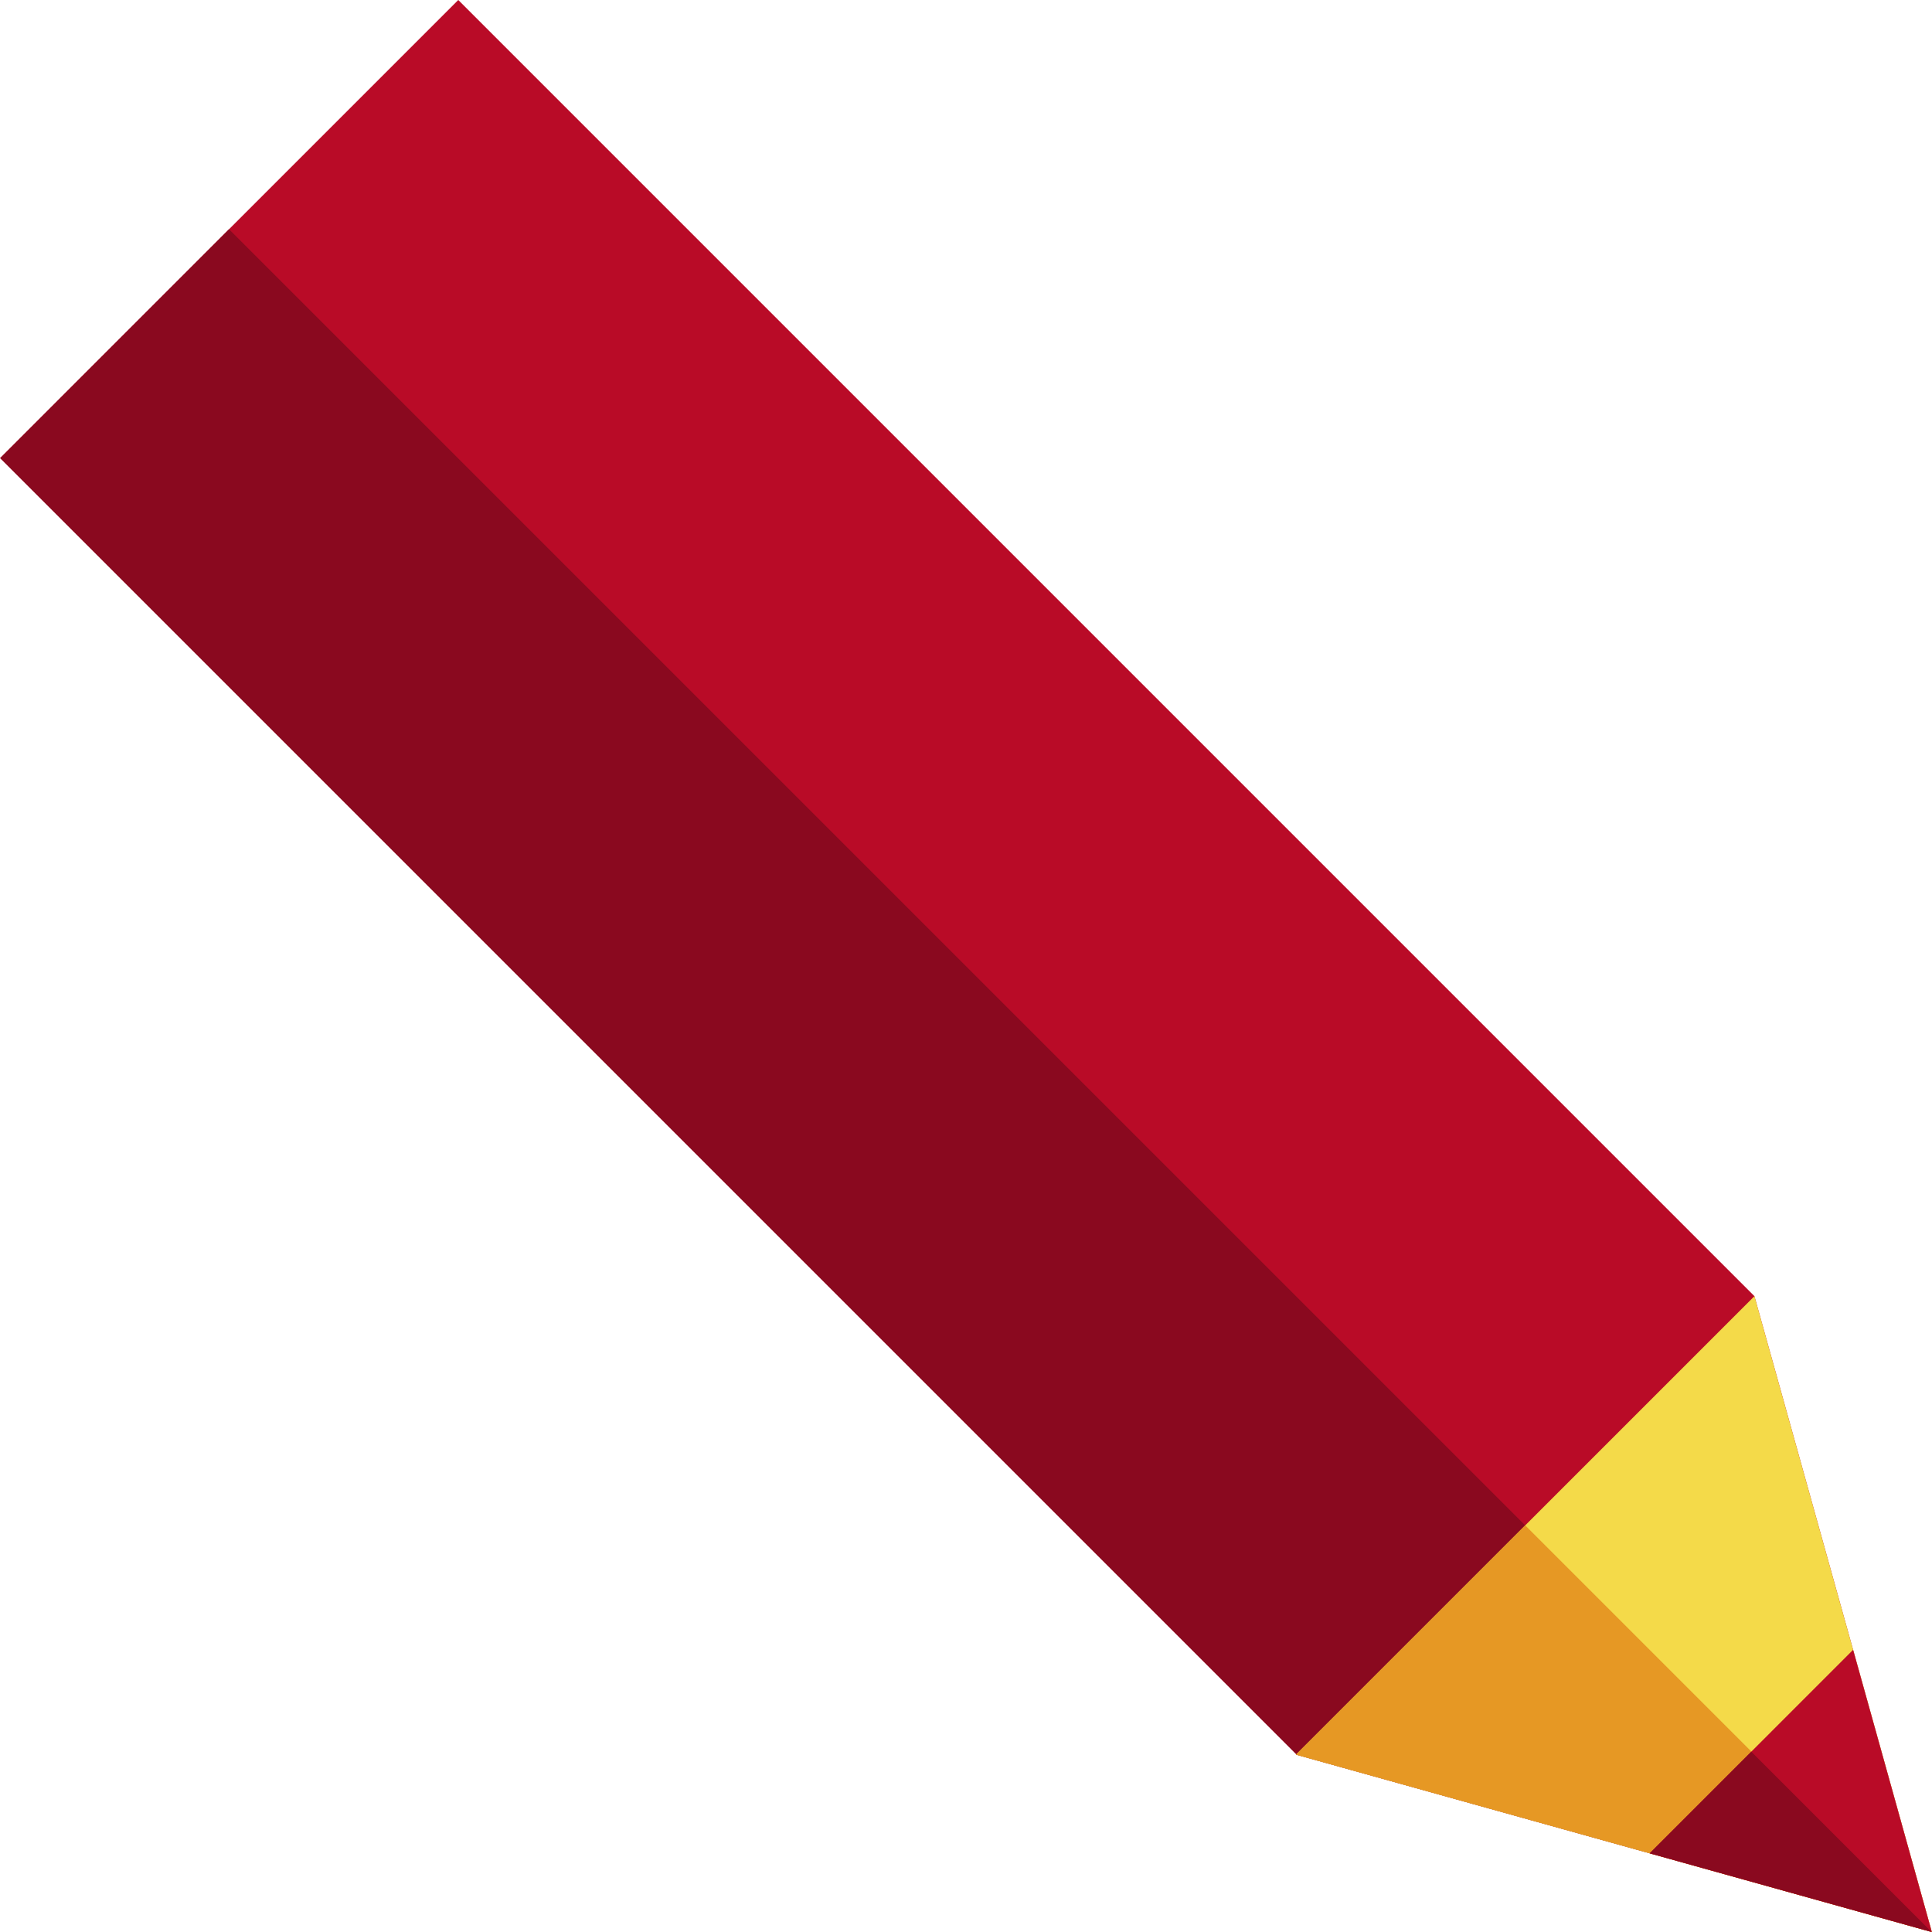 <?xml version="1.0" encoding="iso-8859-1"?>
<!-- Generator: Adobe Illustrator 19.0.0, SVG Export Plug-In . SVG Version: 6.00 Build 0)  -->
<svg version="1.1" id="Layer_1" xmlns="http://www.w3.org/2000/svg" xmlns:xlink="http://www.w3.org/1999/xlink" x="0px" y="0px"
	 viewBox="0 0 512 512" style="enable-background:new 0 0 512 512;" xml:space="preserve">
<polygon style="fill:#B90B27;" points="343.449,464.99 343.542,464.897 0.046,121.401 121.446,0 464.943,343.496 464.943,343.496 
	511.954,512 "/>
<polygon style="fill:#8A091F;" points="343.449,464.99 343.542,464.897 0.046,121.401 60.7,60.746 511.954,512 "/>
<polygon style="fill:#F4DA49;" points="464.943,343.496 511.954,512 343.449,464.99 "/>
<polygon style="fill:#E69824;" points="404.198,404.24 511.954,512 343.449,464.99 "/>
<polygon style="fill:#B90B27;" points="511.954,512 437.186,491.141 491.091,437.221 "/>
<polygon style="fill:#8A091F;" points="464.107,464.213 511.87,511.977 437.186,491.141 "/>
<g>
</g>
<g>
</g>
<g>
</g>
<g>
</g>
<g>
</g>
<g>
</g>
<g>
</g>
<g>
</g>
<g>
</g>
<g>
</g>
<g>
</g>
<g>
</g>
<g>
</g>
<g>
</g>
<g>
</g>
</svg>
